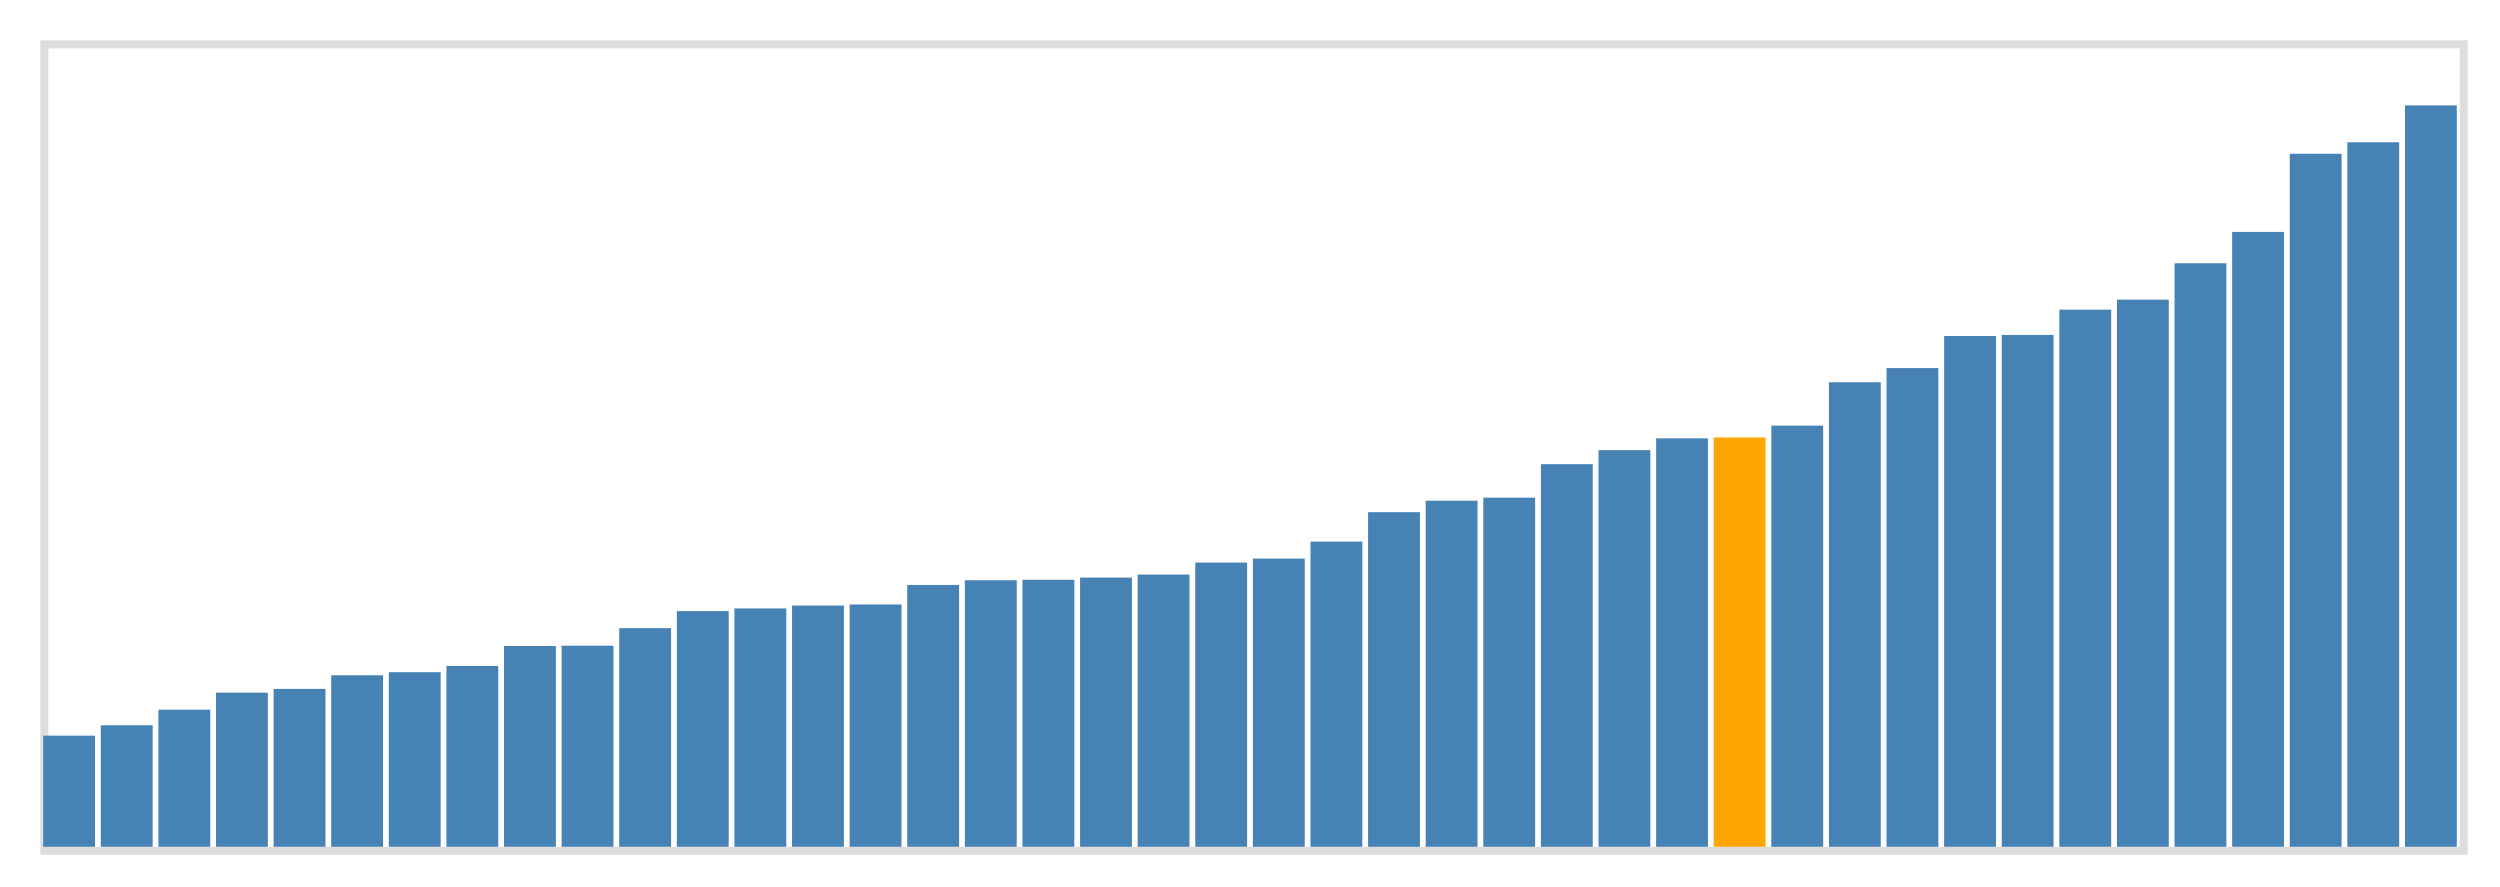 <svg class="marks" width="310" height="110" viewBox="0 0 310 110" version="1.1" xmlns="http://www.w3.org/2000/svg" xmlns:xlink="http://www.w3.org/1999/xlink"><g transform="translate(5,5)"><g class="mark-group role-frame root"><g transform="translate(0,0)"><path class="background" d="M0.5,0.5h300v100h-300Z" style="fill: none; stroke: #ddd;"></path><g><g class="mark-rect role-mark marks"><path d="M0.357,86.222h6.429v13.778h-6.429Z" style="fill: steelblue;"></path><path d="M7.5,84.933h6.429v15.067h-6.429Z" style="fill: steelblue;"></path><path d="M14.643,83h6.429v17h-6.429Z" style="fill: steelblue;"></path><path d="M21.786,80.889h6.429v19.111h-6.429Z" style="fill: steelblue;"></path><path d="M28.929,80.422h6.429v19.578h-6.429Z" style="fill: steelblue;"></path><path d="M36.071,78.733h6.429v21.267h-6.429Z" style="fill: steelblue;"></path><path d="M43.214,78.356h6.429v21.644h-6.429Z" style="fill: steelblue;"></path><path d="M50.357,77.578h6.429v22.422h-6.429Z" style="fill: steelblue;"></path><path d="M57.5,75.111h6.429v24.889h-6.429Z" style="fill: steelblue;"></path><path d="M64.643,75.067h6.429v24.933h-6.429Z" style="fill: steelblue;"></path><path d="M71.786,72.889h6.429v27.111h-6.429Z" style="fill: steelblue;"></path><path d="M78.929,70.778h6.429v29.222h-6.429Z" style="fill: steelblue;"></path><path d="M86.071,70.444h6.429v29.556h-6.429Z" style="fill: steelblue;"></path><path d="M93.214,70.089h6.429v29.911h-6.429Z" style="fill: steelblue;"></path><path d="M100.357,69.956h6.429v30.044h-6.429Z" style="fill: steelblue;"></path><path d="M107.5,67.533h6.429v32.467h-6.429Z" style="fill: steelblue;"></path><path d="M114.643,66.956h6.429v33.044h-6.429Z" style="fill: steelblue;"></path><path d="M121.786,66.889h6.429v33.111h-6.429Z" style="fill: steelblue;"></path><path d="M128.929,66.622h6.429v33.378h-6.429Z" style="fill: steelblue;"></path><path d="M136.071,66.244h6.429v33.756h-6.429Z" style="fill: steelblue;"></path><path d="M143.214,64.756h6.429v35.244h-6.429Z" style="fill: steelblue;"></path><path d="M150.357,64.267h6.429v35.733h-6.429Z" style="fill: steelblue;"></path><path d="M157.5,62.156h6.429v37.844h-6.429Z" style="fill: steelblue;"></path><path d="M164.643,58.511h6.429v41.489h-6.429Z" style="fill: steelblue;"></path><path d="M171.786,57.089h6.429v42.911h-6.429Z" style="fill: steelblue;"></path><path d="M178.929,56.711h6.429v43.289h-6.429Z" style="fill: steelblue;"></path><path d="M186.071,52.556h6.429v47.444h-6.429Z" style="fill: steelblue;"></path><path d="M193.214,50.822h6.429v49.178h-6.429Z" style="fill: steelblue;"></path><path d="M200.357,49.356h6.429v50.644h-6.429Z" style="fill: steelblue;"></path><path d="M207.5,49.244h6.429v50.756h-6.429Z" style="fill: orange;"></path><path d="M214.643,47.778h6.429v52.222h-6.429Z" style="fill: steelblue;"></path><path d="M221.786,42.4h6.429v57.6h-6.429Z" style="fill: steelblue;"></path><path d="M228.929,40.644h6.429v59.356h-6.429Z" style="fill: steelblue;"></path><path d="M236.071,36.667h6.429v63.333h-6.429Z" style="fill: steelblue;"></path><path d="M243.214,36.533h6.429v63.467h-6.429Z" style="fill: steelblue;"></path><path d="M250.357,33.4h6.429v66.6h-6.429Z" style="fill: steelblue;"></path><path d="M257.5,32.156h6.429v67.844h-6.429Z" style="fill: steelblue;"></path><path d="M264.643,27.644h6.429v72.356h-6.429Z" style="fill: steelblue;"></path><path d="M271.786,23.756h6.429v76.244h-6.429Z" style="fill: steelblue;"></path><path d="M278.929,14.067h6.429v85.933h-6.429Z" style="fill: steelblue;"></path><path d="M286.071,12.644h6.429v87.356h-6.429Z" style="fill: steelblue;"></path><path d="M293.214,8.067h6.429v91.933h-6.429Z" style="fill: steelblue;"></path></g></g><path class="foreground" d="" style="display: none; fill: none;"></path></g></g></g></svg>